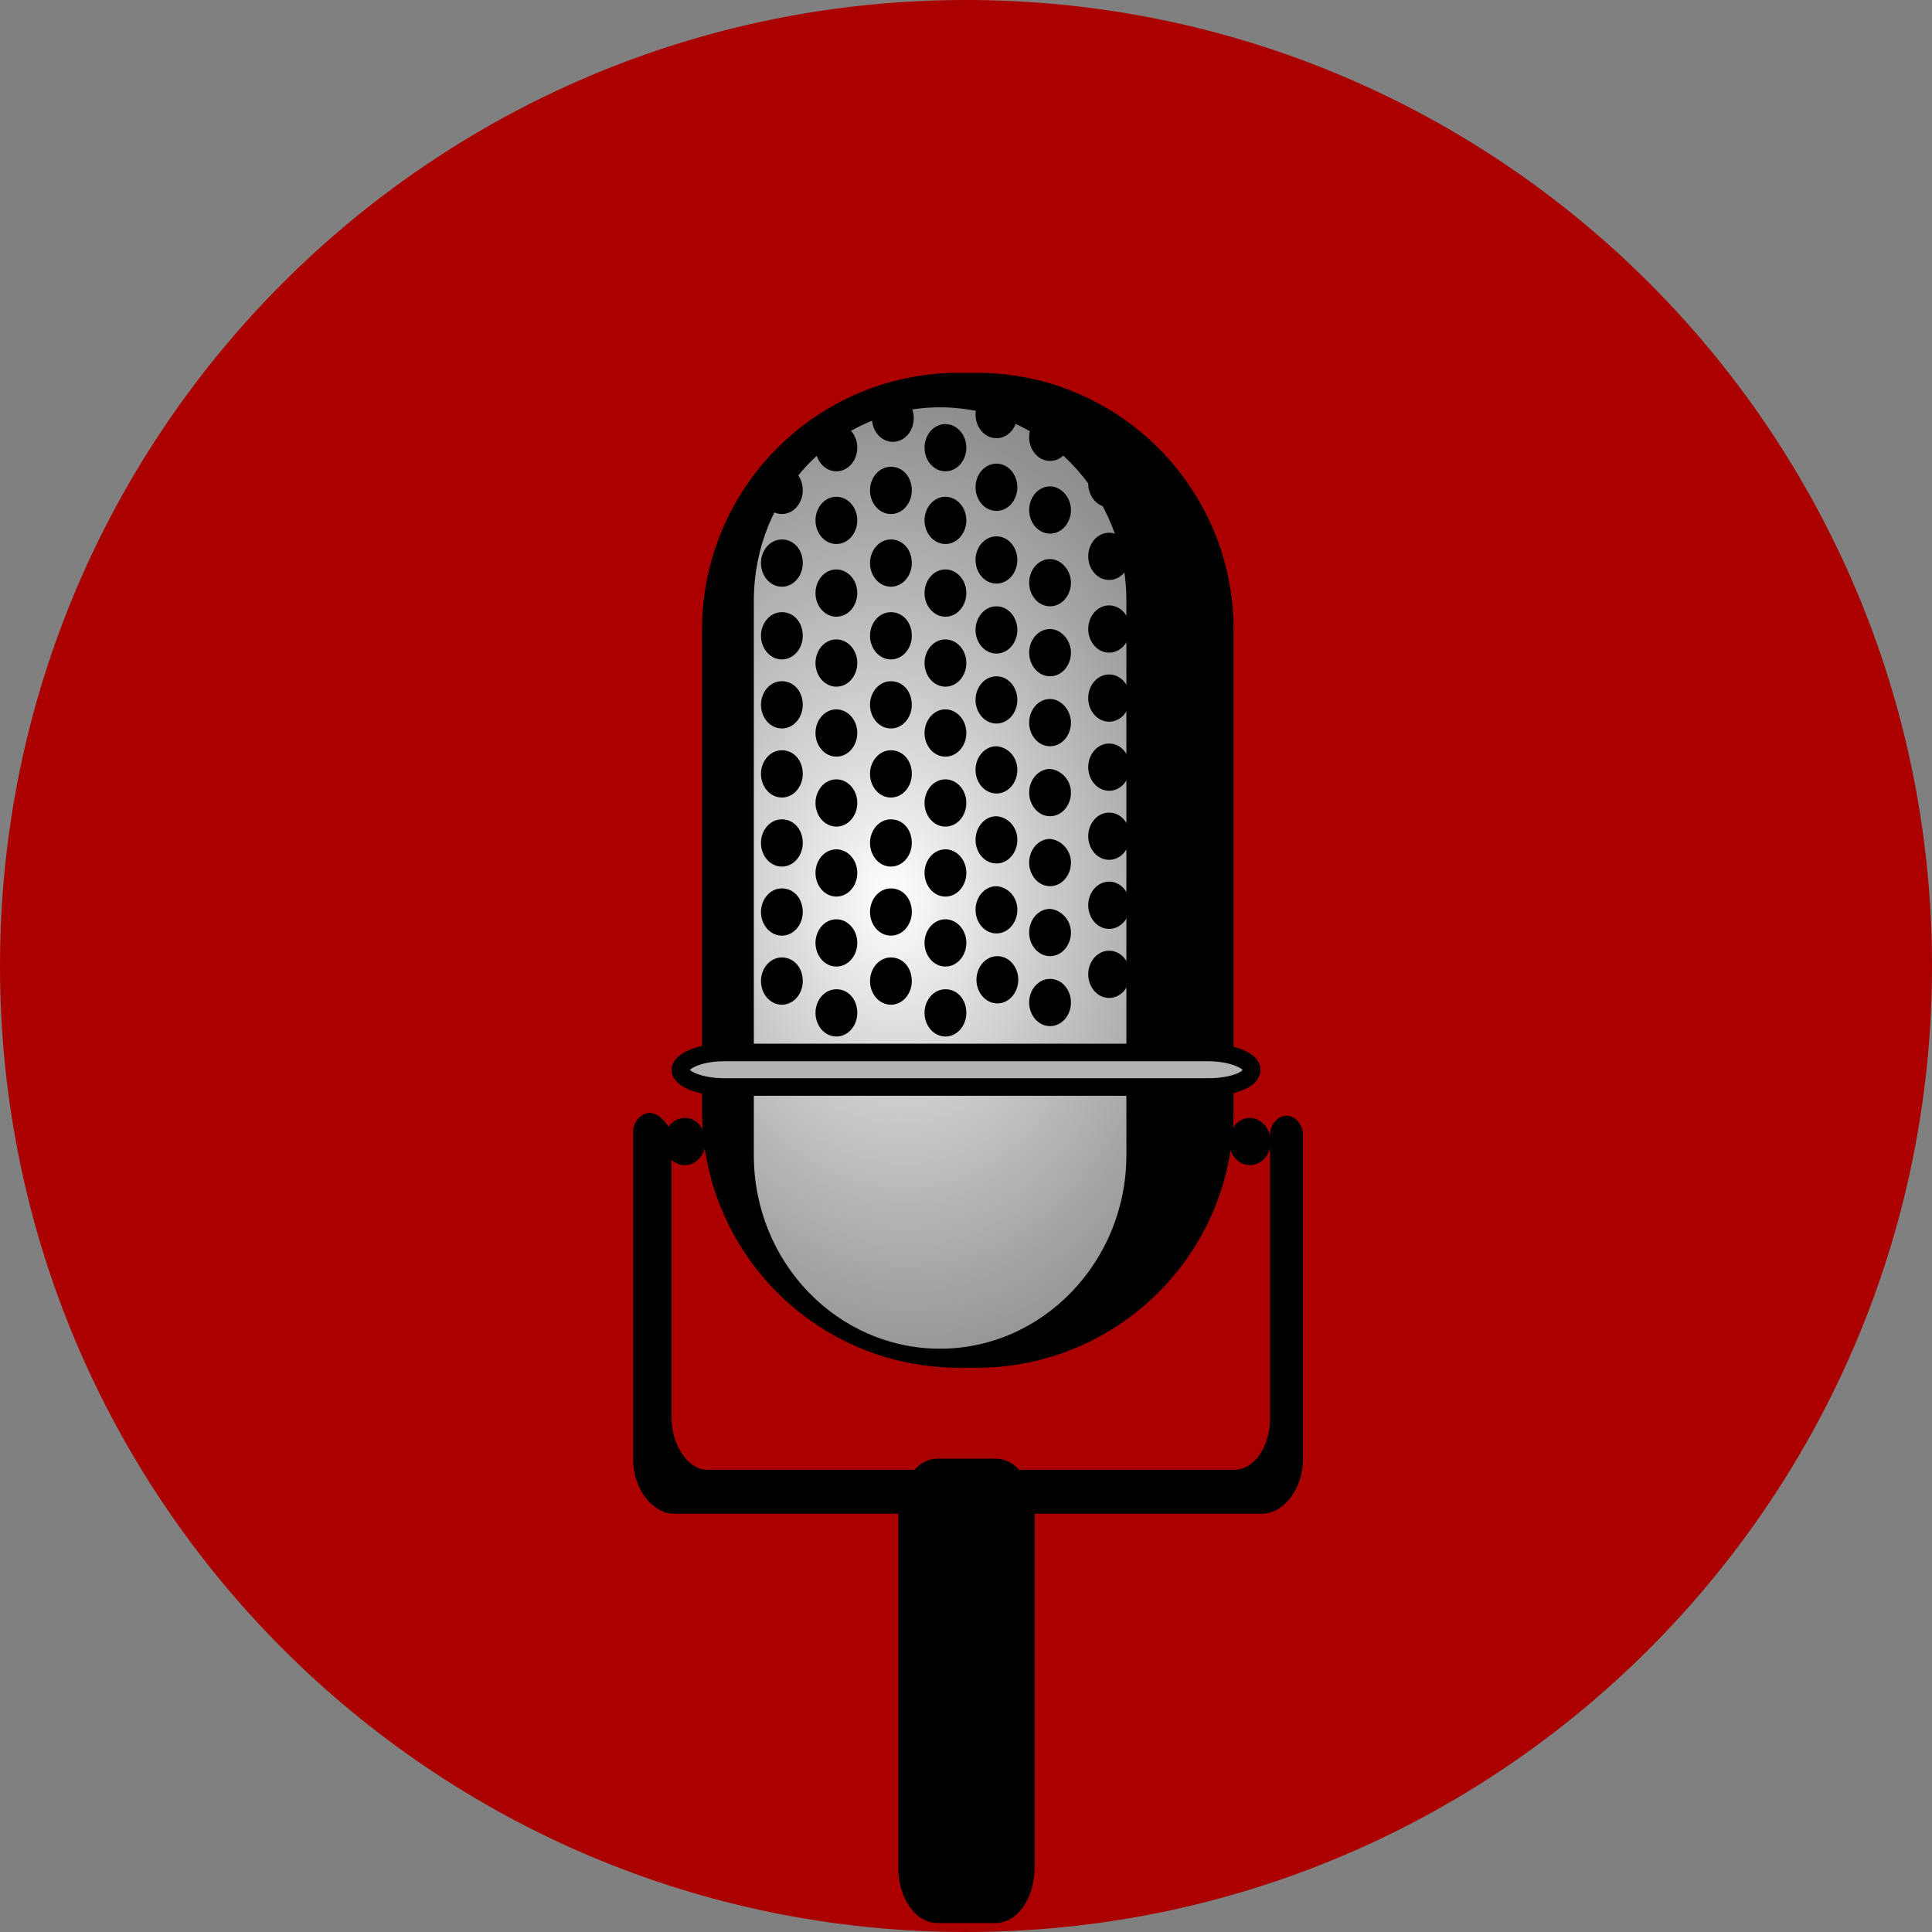 <svg xmlns="http://www.w3.org/2000/svg" xmlns:xlink="http://www.w3.org/1999/xlink" viewBox="0 0 589.4 589.4" xmlns:v="https://vecta.io/nano"><rect x="0" y="0" width="589.4" height="589.4" fill="#808080" stroke="none"/><path d="M589.4,294.7c0,162.8-132,294.7-294.7,294.7S0,457.5,0,294.7S131.9,0,294.7,0S589.4,131.9,589.4,294.7z" fill="#a00"/><g transform="matrix(8.375 0 0 8.375 -5250.6 -1896.6)"><path d="M650.6 267c-.3 0-.6.3-.6.7v11.9c0 1.1.7 2 1.5 2h21.4c.8 0 1.5-.9 1.5-2v-11.8c0-.4-.3-.7-.6-.7s-.6.3-.6.7v10.3c0 1.1-.6 1.9-1.3 1.9h-19.2c-.7 0-1.3-.9-1.3-1.9v-10.4c-.2-.4-.5-.7-.8-.7h0z"/><g transform="matrix(.331 0 0 .331 707.82 66.661)"><path d="M-138.8 523.8h1.9c15.7 0 28.3 12.7 28.3 28.3h0V605c0 15.7-12.7 28.3-28.3 28.3h-1.9c-15.7 0-28.3-12.7-28.3-28.3h0v-52.9c0-15.6 12.6-28.3 28.3-28.3h0"/><radialGradient id="A" cx="-298.444" cy="528.623" r="15.893" gradientTransform="matrix(10.127 -0.404 -0.911 -13.7 3357.623 7703.083)" gradientUnits="userSpaceOnUse"><stop offset="0" stop-color="#fff"/><stop offset="1" stop-opacity="0"/></radialGradient><path d="M-140.9 527.6c11.3 0 20.5 9.5 20.5 21.3h0v61c0 11.7-9.2 21.3-20.5 21.3h0c-11.3 0-20.5-9.5-20.5-21.3h0v-61c0-11.8 9.2-21.3 20.5-21.3h0" fill="url(#A)"/><use xlink:href="#C"/><use xlink:href="#C" y="-7.6"/><use xlink:href="#C" y="-15.2"/><use xlink:href="#C" y="-22.8"/><use xlink:href="#C" y="-30.4"/><use xlink:href="#C" y="-38"/><use xlink:href="#C" y="-46"/><use xlink:href="#C" y="-54"/><use xlink:href="#C" x="12"/><use xlink:href="#C" x="12" y="-7.6"/><use xlink:href="#C" x="12" y="-15.2"/><use xlink:href="#C" x="12" y="-22.8"/><use xlink:href="#C" x="12" y="-30.4"/><use xlink:href="#C" x="12" y="-38"/><use xlink:href="#C" x="12" y="-46"/><use xlink:href="#C" x="12" y="-54"/><use xlink:href="#C" x="6" y="3.5"/><use xlink:href="#D"/><use xlink:href="#D" y="-7.7"/><use xlink:href="#D" y="-15.4"/><use xlink:href="#D" y="-23.1"/><use xlink:href="#D" y="-30.8"/><use xlink:href="#D" y="-38.5"/><use xlink:href="#D" y="-46.5"/><use xlink:href="#D" y="-54.5"/><use xlink:href="#C" x="18" y="3.5"/><use xlink:href="#D" x="12"/><use xlink:href="#D" x="12" y="-7.7"/><use xlink:href="#D" x="12" y="-15.4"/><use xlink:href="#D" x="12" y="-23.1"/><use xlink:href="#D" x="12" y="-30.8"/><use xlink:href="#D" x="12" y="-38.5"/><use xlink:href="#D" x="12" y="-46.5"/><use xlink:href="#D" x="12" y="-54.5"/><use xlink:href="#E"/><use xlink:href="#E" x="17.3" y="64.3"/><use xlink:href="#F"/><use xlink:href="#F" y="-7.7"/><use xlink:href="#F" y="-15.4"/><use xlink:href="#G"/><use xlink:href="#G" y="-7.7"/><use xlink:href="#G" y="-15.4"/><use xlink:href="#G" y="-23.4"/><use xlink:href="#G" y="-31.4"/><use xlink:href="#E" x="11.5" y="61.8"/><use xlink:href="#H"/><use xlink:href="#H" y="-7.7"/><use xlink:href="#H" y="-15.4"/><use xlink:href="#E" x="11.4" y="31"/><use xlink:href="#E" x="11.4" y="23.3"/><use xlink:href="#E" x="11.4" y="15.6"/><use xlink:href="#E" x="11.4" y="7.6"/><use xlink:href="#E" x="11.4" y="-0.4"/><path d="M-164.7 598.6h53.3c2.6 0 4.8.9 4.8 1.9 0 1.1-2.1 1.9-4.8 1.9h-53.3c-2.6 0-4.8-.9-4.8-1.9.1-1 2.2-1.9 4.8-1.9" fill="#b3b3b3" stroke="#000" stroke-width="1.933" stroke-miterlimit="11.085"/><use xlink:href="#E" x="23.8" y="61.2"/><use xlink:href="#E" x="23.8" y="53.6"/><use xlink:href="#E" x="23.8" y="46"/><use xlink:href="#E" x="23.8" y="38.4"/><use xlink:href="#E" x="23.8" y="30.8"/><use xlink:href="#E" x="23.8" y="23.2"/><use xlink:href="#E" x="23.8" y="15.2"/><use xlink:href="#E" x="23.8" y="7.2"/><use xlink:href="#G" x="22" y="46.1"/><use xlink:href="#E" x="-22.9" y="79.6"/><path d="M-141.2 643.3h6.4c2.4 0 4.3 2.7 4.3 6.1h0v38.9c0 3.4-1.9 6.1-4.3 6.1h0-6.4c-2.4 0-4.3-2.7-4.3-6.1h0v-38.9c.1-3.4 2-6.1 4.3-6.1h0"/></g></g><defs ><path id="C" d="M-156.014 590.743c0 1.4-1 2.6-2.3 2.6s-2.3-1.2-2.3-2.6 1-2.6 2.3-2.6 2.3 1.1 2.3 2.6z"/><path id="D" d="M-150.014 586.543c0 1.4-1 2.6-2.3 2.6s-2.3-1.2-2.3-2.6 1-2.6 2.3-2.6c1.2 0 2.3 1.1 2.3 2.6z"/><path id="E" d="M-143.8 528.8c0 1.4-1 2.6-2.3 2.6s-2.3-1.2-2.3-2.6 1-2.6 2.3-2.6 2.3 1.2 2.3 2.6z"/><path id="F" d="M-126.5 585.4c0 1.4-1 2.6-2.3 2.6s-2.3-1.2-2.3-2.6 1-2.6 2.3-2.6c1.2.1 2.3 1.2 2.3 2.6z"/><path id="G" d="M-126.5 562.3c0 1.4-1 2.6-2.3 2.6s-2.3-1.2-2.3-2.6 1-2.6 2.3-2.6c1.2 0 2.3 1.2 2.3 2.6z"/><path id="H" d="M-132.4 582.9c0 1.4-1 2.6-2.3 2.6s-2.3-1.2-2.3-2.6 1-2.6 2.3-2.6c1.3.1 2.3 1.2 2.3 2.6z"/></defs></svg>
